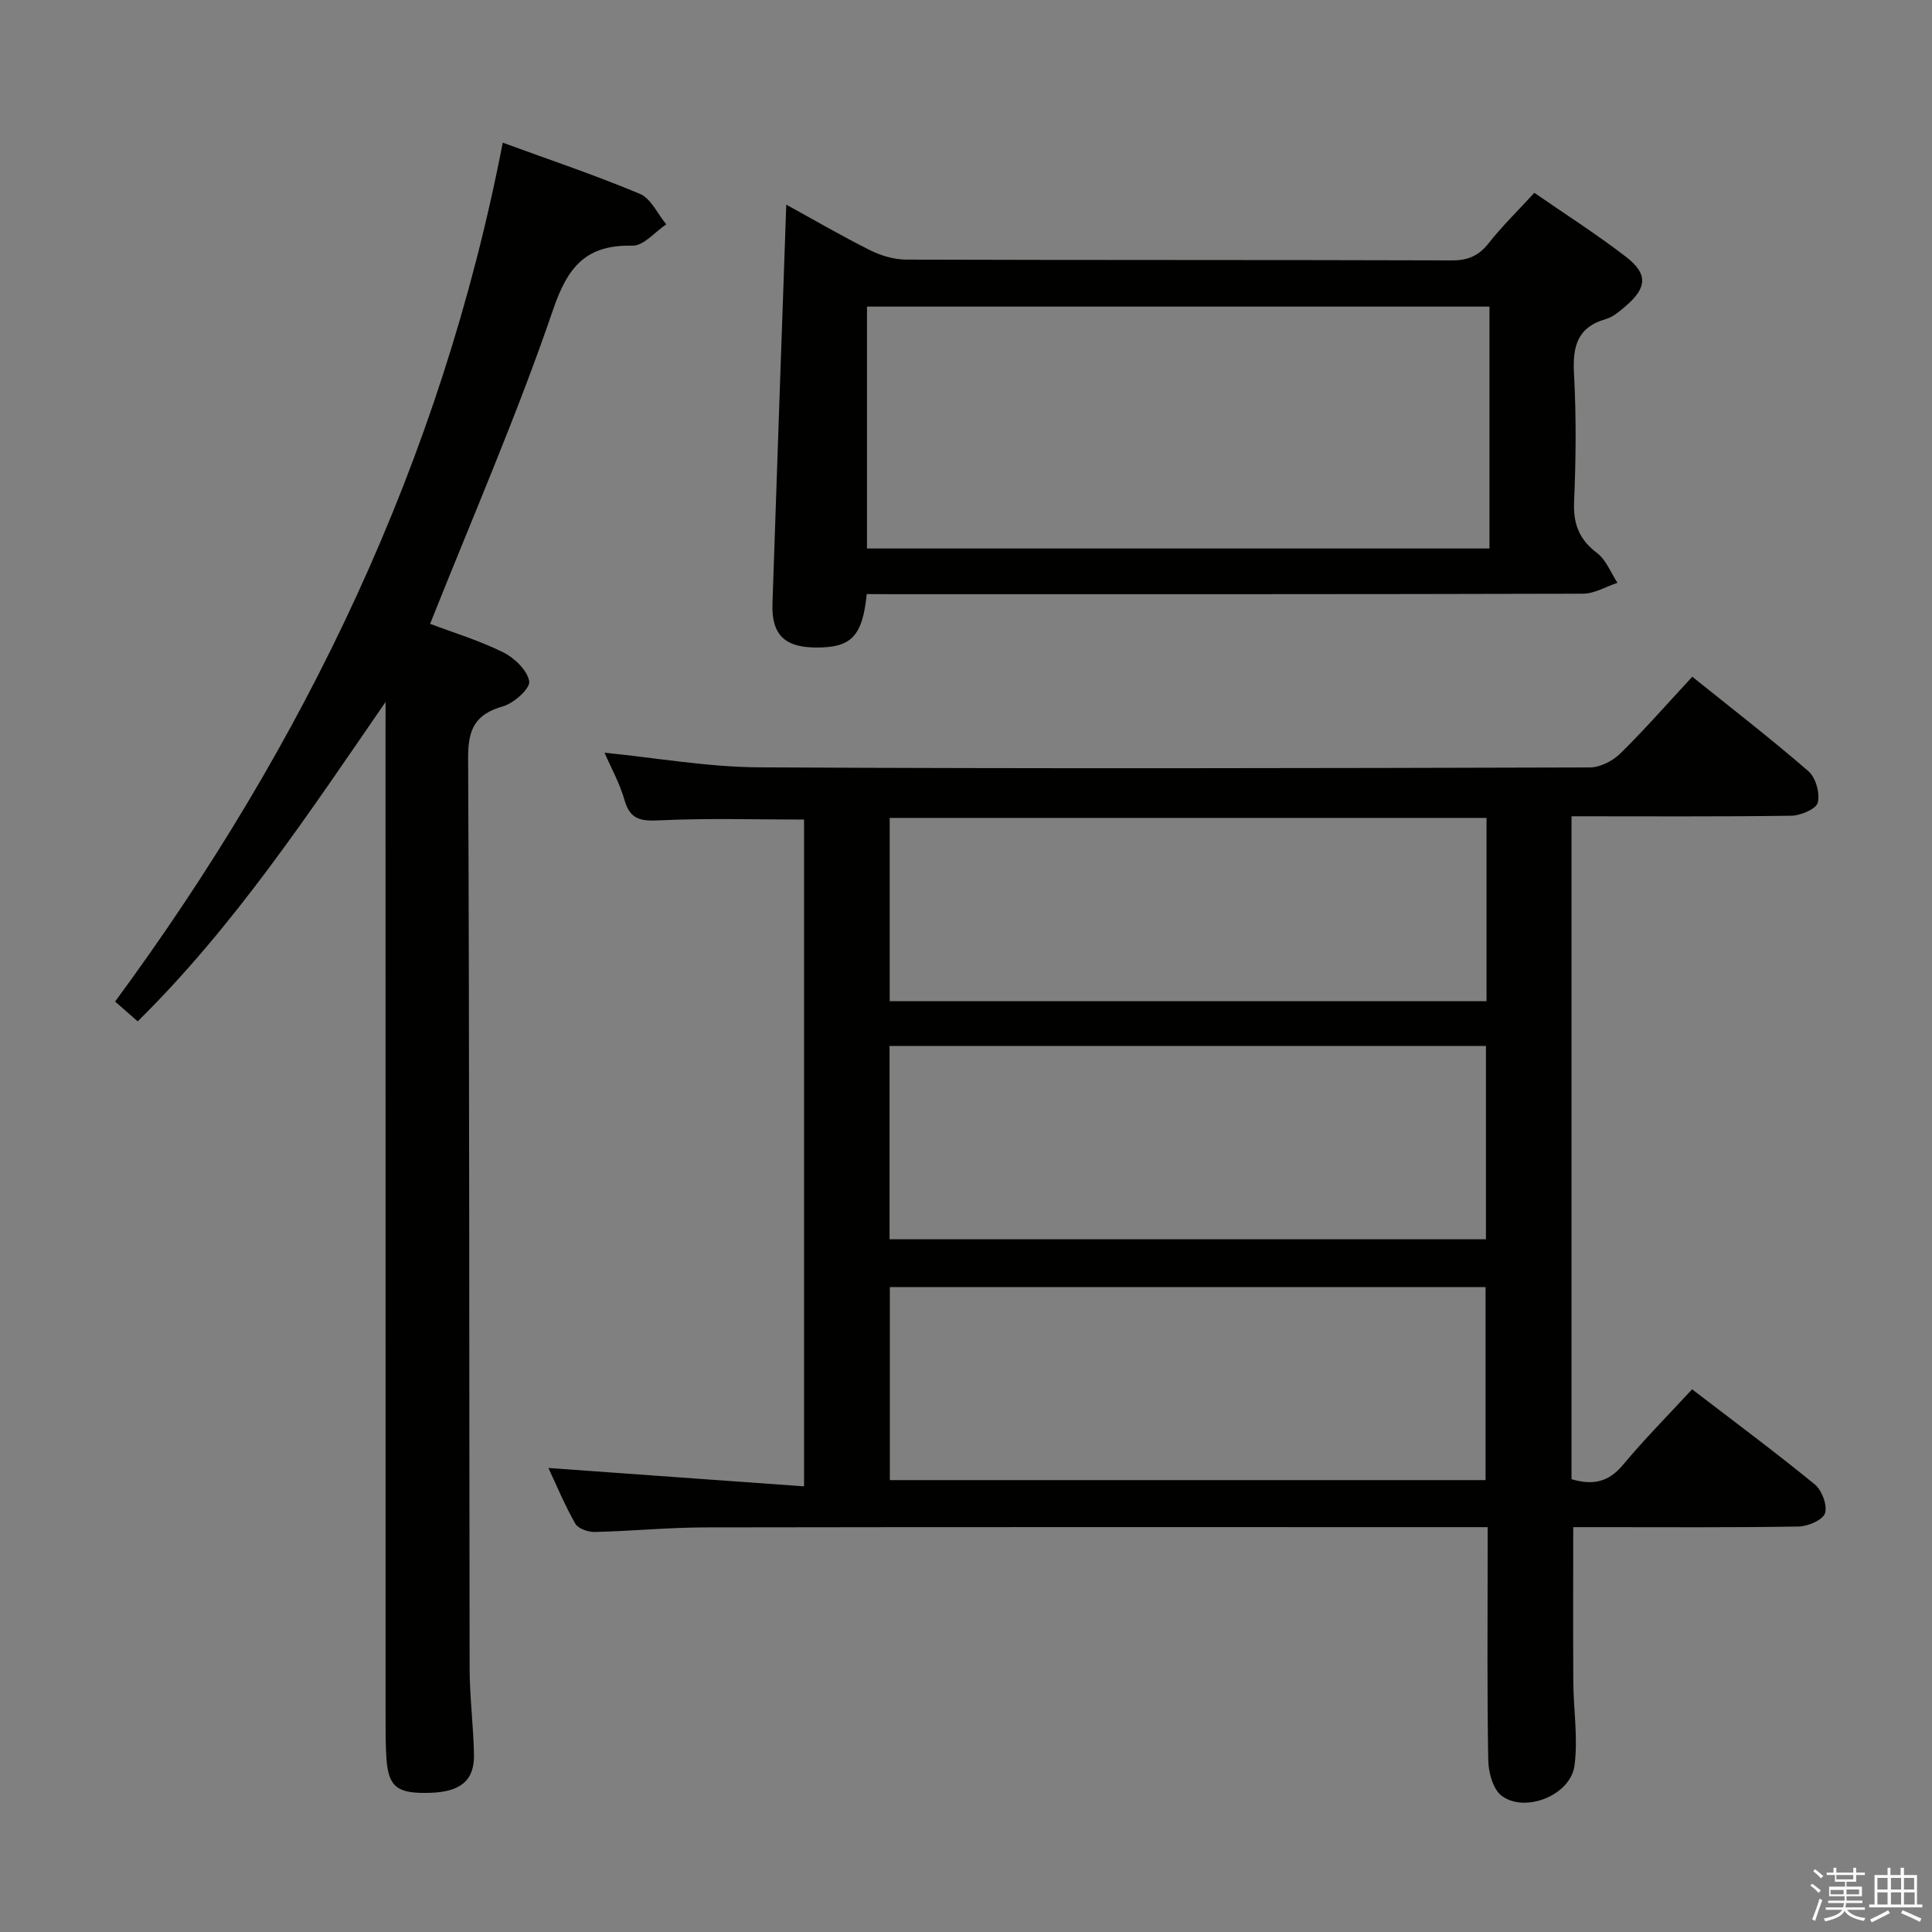 <svg enable-background="new 0 0 400 400" viewBox="0 0 400 400" xmlns="http://www.w3.org/2000/svg"><rect x="0" y="0" width="400" height="400" fill="#808080" stroke="none"/><path d="m374.8 390.4.4-.4c.7.5 1.3 1 1.8 1.4l-.5.5c-.5-.6-1.1-1.1-1.7-1.5zm1 7.3-.6-.3c.5-1.4 1.1-2.8 1.5-4.3.2.1.4.2.6.3-.5 1.3-1 2.8-1.5 4.3zm-.4-10.3.4-.4c.4.3 1 .8 1.7 1.4l-.5.5c-.4-.5-1-1-1.6-1.5zm2.5.3h1.7v-1h.6v1h3.5v-1h.6v1h1.8v.5h-1.8v1.4h-2v1h3.2v2h-3.2v.9h3.3v.5h-3.4c0 .3-.1.6-.1.9h4v.5h-3.7c.7.9 1.9 1.5 3.8 1.7-.1.2-.2.4-.3.6-2.1-.4-3.5-1.1-4-2.1-.4 1-1.8 1.7-4 2.2-.1-.2-.2-.4-.3-.6 2.1-.4 3.4-1 3.8-1.8h-3.4v-.5h3.6c.1-.3.1-.6.2-.9h-3.3v-.5h3.4c0-.3 0-.6 0-.9h-3.2v-2h3.3v-1h-2.1v-1.4h-1.7v-.5zm1.1 3.5v1h2.7c0-.3 0-.4 0-.4 0-.1 0-.2 0-.2 0-.1 0-.2 0-.3h-2.7zm1.2-3v.9h3.5v-.9zm4.7 3h-2.6v.6.4h2.6z" fill="#fafafb"/><path d="m393.6 386.7h.6v1.5h2.7v6.1h1.1v.6h-11v-.6h1.1v-6.1h2.7v-1.5h.6v1.5h2.1v-1.5zm-2.7 8.8.4.6c-1.2.6-2.5 1.3-3.8 1.9-.1-.2-.2-.4-.3-.6 1.2-.6 2.5-1.2 3.7-1.9zm-2.2-6.7v2.4h2.1v-2.4zm0 3v2.5h2.1v-2.5zm2.8-3v2.4h2.1v-2.4zm0 3v2.5h2.1v-2.5zm6 6.1c-1.4-.7-2.7-1.3-3.9-1.8l.3-.6c1.5.6 2.7 1.2 3.9 1.7zm-1.2-9.1h-2.1v2.4h2.1zm-2.1 3v2.5h2.2v-2.5z" fill="#fafafb"/><g fill="#010100"><path d="m325.37 169v137.25c4.29 1.27 7.59.7 10.61-2.92 4.46-5.35 9.39-10.32 14.35-15.69 8.65 6.64 17.18 12.97 25.39 19.68 1.48 1.21 2.65 4.31 2.13 5.97-.44 1.39-3.52 2.73-5.46 2.76-13.66.23-27.33.13-41 .13-1.81 0-3.62 0-5.67 0 0 10.96-.05 21.54.02 32.11.04 5.77 1 11.63.24 17.28-.81 6.06-10.1 9.85-15.03 6.27-1.8-1.31-2.77-4.8-2.82-7.32-.26-14.16-.13-28.33-.13-42.5 0-1.78 0-3.56 0-5.84-2.35 0-4.14 0-5.93 0-52 0-104-.04-156 .05-7.64.01-15.28.77-22.93.95-1.37.03-3.44-.69-4.03-1.72-2.19-3.85-3.9-7.98-5.57-11.53 17.56 1.26 35.02 2.52 52.93 3.8 0-46.93 0-92.49 0-138.05-9.98 0-19.92-.31-29.81.16-3.86.18-6.18-.03-7.36-4.19-.99-3.48-2.8-6.72-4.14-9.81 10.69 1.06 21.35 2.97 32.01 3.03 57.33.3 114.66.18 172 .02 2.13-.01 4.72-1.34 6.29-2.88 5.09-5 9.8-10.39 14.91-15.9 8.17 6.57 16.31 12.85 24.06 19.58 1.51 1.31 2.41 4.57 1.92 6.49-.34 1.33-3.57 2.68-5.52 2.71-14.98.21-29.96.11-45.46.11zm-141.2 87.58h123.48c0-13.58 0-26.8 0-40.03-41.35 0-82.36 0-123.48 0zm.06 49.86h123.34c0-13.6 0-26.81 0-39.97-41.32 0-82.22 0-123.34 0zm123.54-137.1c-41.42 0-82.44 0-123.57 0v37.95h123.57c0-12.71 0-25.15 0-37.95z"/><path d="m79.83 145.33c-16.01 23.24-31.28 46.36-51.32 66.13-1.7-1.49-3.06-2.68-4.68-4.1 39.37-53.44 67.5-111.95 80.26-177.82 9.83 3.6 19.26 6.76 28.4 10.6 2.29.97 3.66 4.14 5.45 6.31-2.33 1.55-4.68 4.46-6.98 4.41-9.61-.2-13.39 4.27-16.47 13.31-7.45 21.81-16.7 43.01-25.44 64.99 4.74 1.79 10.14 3.43 15.12 5.89 2.34 1.16 4.99 3.71 5.4 6.01.25 1.43-3.15 4.53-5.41 5.17-5.77 1.64-7.27 4.71-7.24 10.66.29 62.82.2 125.65.31 188.48.01 5.98.79 11.95.9 17.93.1 5.37-2.82 7.71-9.17 7.89-6.72.19-8.53-1.18-8.95-7.11-.22-3.15-.17-6.33-.18-9.49-.01-67.99-.01-135.98-.01-203.98.01-1.76.01-3.52.01-5.28z"/><path d="m179.45 123c-.9 8.82-3.23 11.13-10.63 11.06-6.42-.06-9.11-2.71-8.89-9.11.92-27.43 1.89-54.86 2.86-82.58 5.53 3.04 11.36 6.44 17.38 9.45 2.26 1.13 4.97 1.92 7.48 1.93 37.66.12 75.33.04 112.99.16 3.34.01 5.54-.98 7.59-3.58 2.78-3.52 6.01-6.67 9.44-10.41 6.29 4.36 12.85 8.53 18.98 13.26 4.58 3.52 4.35 6.4-.04 10.17-1.25 1.07-2.62 2.27-4.14 2.71-5.96 1.71-6.9 5.73-6.59 11.33.48 8.81.4 17.67.02 26.49-.2 4.61 1.05 7.82 4.76 10.62 1.88 1.43 2.84 4.07 4.22 6.17-2.38.78-4.76 2.24-7.14 2.25-47.33.13-94.66.1-141.99.1-1.99-.02-3.97-.02-6.3-.02zm128.93-9.44c0-17.17 0-33.71 0-50.08-43.32 0-86.2 0-128.88 0v50.08z"/></g></svg>